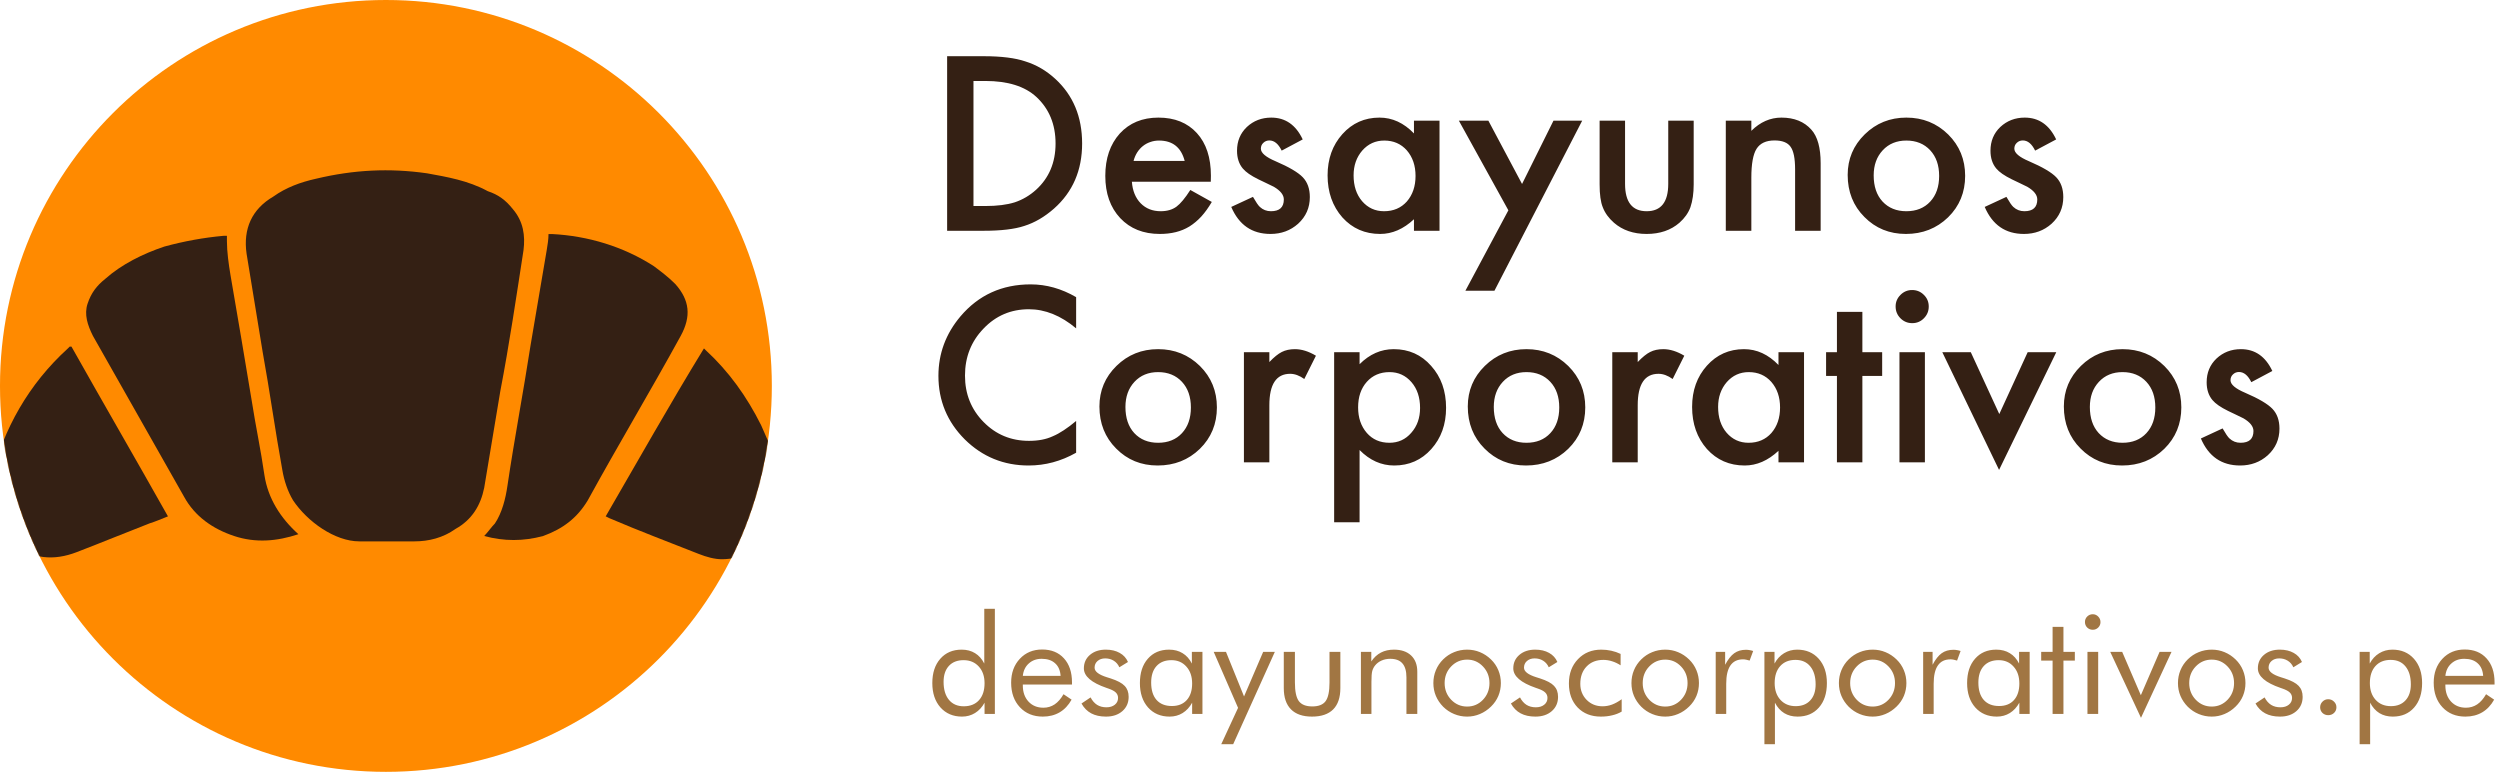 <svg width="3239" height="1000" viewBox="0 0 3239 1000" fill="none" xmlns="http://www.w3.org/2000/svg">
<path d="M499.995 1000C776.138 1000 999.996 776.142 999.996 500C999.996 223.858 776.138 0 499.995 0C223.853 0 -0.004 223.858 -0.004 500C-0.004 776.142 223.853 1000 499.995 1000Z" fill="#FF8A00"/>
<mask id="mask0_640_3394" style="mask-type:luminance" maskUnits="userSpaceOnUse" x="0" y="0" width="1000" height="1000">
<path d="M499.999 1000C776.142 1000 1000 776.142 1000 500C1000 223.858 776.142 0 499.999 0C223.857 0 0 223.858 0 500C0 776.142 223.857 1000 499.999 1000Z" fill="white"/>
</mask>
<g mask="url(#mask0_640_3394)">
<path d="M513.914 701.393C520.858 701.393 527.803 701.393 537.062 701.393C555.58 701.393 574.099 696.764 590.302 685.189C611.136 673.615 622.709 655.097 627.339 631.949C634.283 590.282 641.228 548.616 648.173 506.949C659.747 446.764 669.006 384.264 678.265 324.078C680.58 305.56 678.265 287.042 664.377 270.838C655.117 259.264 645.857 252.319 631.969 247.69C606.506 233.801 578.727 229.171 553.264 224.542C504.653 217.597 458.358 219.912 409.747 231.486C388.914 236.116 370.395 243.06 354.191 254.634C326.413 270.838 314.839 296.301 319.469 328.708C326.413 370.375 333.358 414.356 340.303 456.023C349.562 506.949 356.506 557.875 365.765 608.801C368.08 622.69 372.709 636.578 379.653 648.153C398.172 675.93 433.957 701.393 465.5 701.393C488.648 701.393 495.395 701.393 513.914 701.393Z" fill="#342014"/>
<path d="M386.599 692.116C363.45 671.283 347.246 645.82 342.616 615.727C337.987 583.32 331.042 550.912 326.412 520.82C317.153 465.264 307.894 409.709 298.634 356.468C296.32 342.579 294.006 326.375 294.006 312.486C294.006 310.172 294.006 307.857 294.006 305.542C291.691 305.542 291.691 305.542 289.376 305.542C263.913 307.857 238.45 312.486 212.987 319.431C185.21 328.69 157.431 342.579 136.597 361.097C125.023 370.357 118.079 379.616 113.449 393.505C108.82 407.394 113.45 421.283 120.395 435.172C159.747 504.616 199.098 574.06 238.45 643.505C252.339 668.968 275.487 685.171 303.264 694.431C331.042 703.69 358.821 701.375 386.599 692.116Z" fill="#342014"/>
<path d="M627.309 694.44C652.772 701.384 678.234 701.384 703.697 694.44C729.16 685.18 747.679 671.291 761.568 648.143C800.919 576.384 842.586 506.94 881.938 435.18C895.827 409.717 893.513 388.884 874.994 368.051C865.735 358.791 856.475 351.847 847.216 344.903C807.864 319.44 761.568 305.551 715.271 303.236C712.956 303.236 712.958 303.236 710.643 303.236C710.643 310.18 709.5 317.032 708.327 324.069C701.383 365.736 694.439 405.088 687.495 446.754C678.235 506.94 666.66 567.125 657.401 629.625C655.086 645.829 650.458 664.347 641.198 678.236C636.569 682.866 631.938 689.81 627.309 694.44Z" fill="#342014"/>
<path d="M217.599 668.993C175.932 594.919 134.266 523.16 92.6 449.086C92.6 449.086 92.599 449.086 90.284 449.086L87.969 451.401C37.044 497.697 4.636 555.567 -11.567 620.382C-20.826 652.79 -9.252 680.567 16.211 703.716C41.674 724.549 69.451 726.864 99.544 715.29C132.5 702.614 160.5 691 194 678C202 675.5 207.5 673 217.599 668.993Z" fill="#342014"/>
<path d="M784.734 668.985C786.5 670 787.5 670.5 789.364 671.299C827.717 687.747 867 702.5 905.105 717.596C915.5 721.714 925.938 724.54 935.197 724.54C986.123 724.54 1025.48 675.929 1013.9 627.318C1006.96 599.54 997.698 576.392 986.124 550.929C967.605 513.892 944.457 481.485 914.365 453.707L912.049 451.392C868.068 523.151 826.401 597.225 784.734 668.985Z" fill="#342014"/>
</g>
<path d="M1227.1 299V72.828H1274.56C1297.31 72.828 1315.28 75.074 1328.47 79.566C1342.63 83.961 1355.47 91.432 1366.99 101.979C1390.33 123.268 1402 151.246 1402 185.914C1402 220.68 1389.84 248.805 1365.53 270.289C1353.32 281.031 1340.53 288.502 1327.15 292.701C1314.65 296.9 1296.92 299 1273.97 299H1227.1ZM1261.23 266.92H1276.61C1291.94 266.92 1304.69 265.309 1314.84 262.086C1325 258.668 1334.18 253.248 1342.38 245.826C1359.18 230.494 1367.58 210.523 1367.58 185.914C1367.58 161.109 1359.28 140.992 1342.68 125.562C1327.73 111.793 1305.71 104.908 1276.61 104.908H1261.23V266.92ZM1568.7 235.426H1466.46C1467.33 247.145 1471.14 256.471 1477.88 263.404C1484.62 270.24 1493.26 273.658 1503.81 273.658C1512.01 273.658 1518.8 271.705 1524.17 267.799C1529.44 263.893 1535.45 256.666 1542.19 246.119L1570.02 261.646C1565.72 268.971 1561.18 275.27 1556.4 280.543C1551.61 285.719 1546.48 290.016 1541.02 293.434C1535.55 296.754 1529.64 299.195 1523.29 300.758C1516.94 302.32 1510.06 303.102 1502.64 303.102C1481.35 303.102 1464.26 296.266 1451.37 282.594C1438.48 268.824 1432.03 250.562 1432.03 227.809C1432.03 205.25 1438.28 186.988 1450.78 173.023C1463.38 159.254 1480.08 152.369 1500.88 152.369C1521.88 152.369 1538.48 159.059 1550.68 172.438C1562.79 185.719 1568.85 204.127 1568.85 227.662L1568.7 235.426ZM1534.86 208.473C1530.27 190.895 1519.19 182.105 1501.61 182.105C1497.61 182.105 1493.85 182.74 1490.33 184.01C1486.82 185.182 1483.59 186.939 1480.66 189.283C1477.83 191.529 1475.39 194.264 1473.34 197.486C1471.29 200.709 1469.73 204.371 1468.65 208.473H1534.86ZM1687.79 180.641L1660.55 195.143C1656.25 186.354 1650.93 181.959 1644.58 181.959C1641.55 181.959 1638.96 182.984 1636.82 185.035C1634.67 186.988 1633.59 189.527 1633.59 192.652C1633.59 198.121 1639.94 203.541 1652.64 208.912C1670.12 216.432 1681.88 223.365 1687.94 229.713C1693.99 236.061 1697.02 244.605 1697.02 255.348C1697.02 269.117 1691.94 280.641 1681.79 289.918C1671.92 298.707 1660.01 303.102 1646.04 303.102C1622.12 303.102 1605.18 291.432 1595.21 268.092L1623.34 255.055C1627.25 261.891 1630.22 266.236 1632.28 268.092C1636.28 271.803 1641.06 273.658 1646.63 273.658C1657.76 273.658 1663.33 268.58 1663.33 258.424C1663.33 252.564 1659.03 247.096 1650.44 242.018C1647.12 240.357 1643.8 238.746 1640.48 237.184C1637.16 235.621 1633.79 234.01 1630.37 232.35C1620.8 227.662 1614.06 222.975 1610.16 218.287C1605.18 212.33 1602.69 204.664 1602.69 195.289C1602.69 182.887 1606.93 172.633 1615.43 164.527C1624.12 156.422 1634.67 152.369 1647.07 152.369C1665.33 152.369 1678.91 161.793 1687.79 180.641ZM1831.93 156.324H1865.04V299H1831.93V284.059C1818.36 296.754 1803.76 303.102 1788.13 303.102C1768.41 303.102 1752.1 295.973 1739.21 281.715C1726.42 267.164 1720.02 249 1720.02 227.223C1720.02 205.836 1726.42 188.014 1739.21 173.756C1752 159.498 1768.02 152.369 1787.26 152.369C1803.86 152.369 1818.75 159.205 1831.93 172.877V156.324ZM1753.71 227.223C1753.71 240.895 1757.37 252.027 1764.7 260.621C1772.22 269.312 1781.69 273.658 1793.12 273.658C1805.32 273.658 1815.19 269.459 1822.71 261.061C1830.22 252.369 1833.98 241.334 1833.98 227.955C1833.98 214.576 1830.22 203.541 1822.71 194.85C1815.19 186.354 1805.42 182.105 1793.41 182.105C1782.08 182.105 1772.61 186.402 1764.99 194.996C1757.47 203.688 1753.71 214.43 1753.71 227.223ZM1954.25 272.486L1890.09 156.324H1928.32L1971.97 238.355L2012.7 156.324H2049.9L1936.23 376.637H1898.58L1954.25 272.486ZM2105.42 156.324V238.209C2105.42 261.842 2114.75 273.658 2133.4 273.658C2152.05 273.658 2161.38 261.842 2161.38 238.209V156.324H2194.34V238.941C2194.34 250.367 2192.92 260.23 2190.09 268.531C2187.35 275.953 2182.62 282.643 2175.88 288.6C2164.75 298.268 2150.59 303.102 2133.4 303.102C2116.31 303.102 2102.2 298.268 2091.06 288.6C2084.23 282.643 2079.39 275.953 2076.56 268.531C2073.83 261.891 2072.46 252.027 2072.46 238.941V156.324H2105.42ZM2235.94 156.324H2269.04V169.508C2280.57 158.082 2293.55 152.369 2308.01 152.369C2324.61 152.369 2337.55 157.594 2346.83 168.043C2354.83 176.93 2358.84 191.432 2358.84 211.549V299H2325.73V219.312C2325.73 205.25 2323.78 195.533 2319.87 190.162C2316.06 184.693 2309.13 181.959 2299.07 181.959C2288.13 181.959 2280.37 185.572 2275.78 192.799C2271.29 199.928 2269.04 212.379 2269.04 230.152V299H2235.94V156.324ZM2393.85 226.637C2393.85 206.031 2401.22 188.502 2415.97 174.049C2430.71 159.596 2448.68 152.369 2469.87 152.369C2491.16 152.369 2509.23 159.645 2524.07 174.195C2538.72 188.746 2546.04 206.617 2546.04 227.809C2546.04 249.195 2538.67 267.115 2523.93 281.568C2509.08 295.924 2490.87 303.102 2469.29 303.102C2447.9 303.102 2429.98 295.777 2415.53 281.129C2401.07 266.676 2393.85 248.512 2393.85 226.637ZM2427.54 227.223C2427.54 241.48 2431.35 252.76 2438.96 261.061C2446.78 269.459 2457.08 273.658 2469.87 273.658C2482.76 273.658 2493.07 269.508 2500.78 261.207C2508.5 252.906 2512.35 241.822 2512.35 227.955C2512.35 214.088 2508.5 203.004 2500.78 194.703C2492.97 186.305 2482.67 182.105 2469.87 182.105C2457.28 182.105 2447.07 186.305 2439.26 194.703C2431.45 203.102 2427.54 213.941 2427.54 227.223ZM2663.96 180.641L2636.72 195.143C2632.42 186.354 2627.1 181.959 2620.75 181.959C2617.72 181.959 2615.14 182.984 2612.99 185.035C2610.84 186.988 2609.77 189.527 2609.77 192.652C2609.77 198.121 2616.11 203.541 2628.81 208.912C2646.29 216.432 2658.06 223.365 2664.11 229.713C2670.17 236.061 2673.19 244.605 2673.19 255.348C2673.19 269.117 2668.12 280.641 2657.96 289.918C2648.1 298.707 2636.18 303.102 2622.22 303.102C2598.29 303.102 2581.35 291.432 2571.39 268.092L2599.51 255.055C2603.42 261.891 2606.4 266.236 2608.45 268.092C2612.45 271.803 2617.24 273.658 2622.8 273.658C2633.94 273.658 2639.5 268.58 2639.5 258.424C2639.5 252.564 2635.21 247.096 2626.61 242.018C2623.29 240.357 2619.97 238.746 2616.65 237.184C2613.33 235.621 2609.96 234.01 2606.54 232.35C2596.97 227.662 2590.23 222.975 2586.33 218.287C2581.35 212.33 2578.86 204.664 2578.86 195.289C2578.86 182.887 2583.11 172.633 2591.6 164.527C2600.29 156.422 2610.84 152.369 2623.24 152.369C2641.5 152.369 2655.08 161.793 2663.96 180.641ZM1394.24 384.986V425.416C1374.51 408.912 1354.1 400.66 1333.01 400.66C1309.77 400.66 1290.19 409.01 1274.27 425.709C1258.25 442.311 1250.24 462.623 1250.24 486.646C1250.24 510.377 1258.25 530.396 1274.27 546.705C1290.28 563.014 1309.91 571.168 1333.15 571.168C1345.17 571.168 1355.37 569.215 1363.77 565.309C1368.46 563.355 1373.29 560.719 1378.27 557.398C1383.35 554.078 1388.67 550.074 1394.24 545.387V586.549C1374.71 597.584 1354.2 603.102 1332.71 603.102C1300.39 603.102 1272.8 591.822 1249.95 569.264C1227.2 546.51 1215.82 519.068 1215.82 486.939C1215.82 458.131 1225.34 432.447 1244.38 409.889C1267.82 382.252 1298.14 368.434 1335.35 368.434C1355.66 368.434 1375.29 373.951 1394.24 384.986ZM1424.41 526.637C1424.41 506.031 1431.79 488.502 1446.53 474.049C1461.28 459.596 1479.25 452.369 1500.44 452.369C1521.73 452.369 1539.79 459.645 1554.64 474.195C1569.29 488.746 1576.61 506.617 1576.61 527.809C1576.61 549.195 1569.24 567.115 1554.49 581.568C1539.65 595.924 1521.44 603.102 1499.85 603.102C1478.47 603.102 1460.55 595.777 1446.09 581.129C1431.64 566.676 1424.41 548.512 1424.41 526.637ZM1458.11 527.223C1458.11 541.48 1461.91 552.76 1469.53 561.061C1477.34 569.459 1487.65 573.658 1500.44 573.658C1513.33 573.658 1523.63 569.508 1531.35 561.207C1539.06 552.906 1542.92 541.822 1542.92 527.955C1542.92 514.088 1539.06 503.004 1531.35 494.703C1523.54 486.305 1513.23 482.105 1500.44 482.105C1487.84 482.105 1477.64 486.305 1469.82 494.703C1462.01 503.102 1458.11 513.941 1458.11 527.223ZM1611.62 456.324H1644.58V469.068C1650.63 462.721 1656.01 458.375 1660.69 456.031C1665.48 453.59 1671.14 452.369 1677.69 452.369C1686.38 452.369 1695.46 455.201 1704.93 460.865L1689.84 491.041C1683.59 486.549 1677.49 484.303 1671.53 484.303C1653.56 484.303 1644.58 497.877 1644.58 525.025V599H1611.62V456.324ZM1761.47 676.637H1728.52V456.324H1761.47V471.852C1774.46 458.863 1789.21 452.369 1805.71 452.369C1825.34 452.369 1841.5 459.596 1854.2 474.049C1867.09 488.404 1873.54 506.52 1873.54 528.395C1873.54 549.781 1867.14 567.604 1854.35 581.861C1841.65 596.021 1825.63 603.102 1806.3 603.102C1789.6 603.102 1774.66 596.412 1761.47 583.033V676.637ZM1839.84 528.541C1839.84 514.869 1836.13 503.736 1828.71 495.143C1821.19 486.451 1811.72 482.105 1800.29 482.105C1788.18 482.105 1778.37 486.305 1770.85 494.703C1763.33 503.102 1759.57 514.137 1759.57 527.809C1759.57 541.188 1763.33 552.223 1770.85 560.914C1778.27 569.41 1788.04 573.658 1800.15 573.658C1811.57 573.658 1821 569.361 1828.42 560.768C1836.04 552.174 1839.84 541.432 1839.84 528.541ZM1901.66 526.637C1901.66 506.031 1909.03 488.502 1923.78 474.049C1938.53 459.596 1956.49 452.369 1977.69 452.369C1998.97 452.369 2017.04 459.645 2031.88 474.195C2046.53 488.746 2053.86 506.617 2053.86 527.809C2053.86 549.195 2046.48 567.115 2031.74 581.568C2016.89 595.924 1998.68 603.102 1977.1 603.102C1955.71 603.102 1937.79 595.777 1923.34 581.129C1908.89 566.676 1901.66 548.512 1901.66 526.637ZM1935.35 527.223C1935.35 541.48 1939.16 552.76 1946.78 561.061C1954.59 569.459 1964.89 573.658 1977.69 573.658C1990.58 573.658 2000.88 569.508 2008.59 561.207C2016.31 552.906 2020.17 541.822 2020.17 527.955C2020.17 514.088 2016.31 503.004 2008.59 494.703C2000.78 486.305 1990.48 482.105 1977.69 482.105C1965.09 482.105 1954.88 486.305 1947.07 494.703C1939.26 503.102 1935.35 513.941 1935.35 527.223ZM2088.87 456.324H2121.83V469.068C2127.88 462.721 2133.25 458.375 2137.94 456.031C2142.72 453.59 2148.39 452.369 2154.93 452.369C2163.62 452.369 2172.71 455.201 2182.18 460.865L2167.09 491.041C2160.84 486.549 2154.74 484.303 2148.78 484.303C2130.81 484.303 2121.83 497.877 2121.83 525.025V599H2088.87V456.324ZM2304.2 456.324H2337.3V599H2304.2V584.059C2290.62 596.754 2276.03 603.102 2260.4 603.102C2240.67 603.102 2224.37 595.973 2211.47 581.715C2198.68 567.164 2192.29 549 2192.29 527.223C2192.29 505.836 2198.68 488.014 2211.47 473.756C2224.27 459.498 2240.28 452.369 2259.52 452.369C2276.12 452.369 2291.02 459.205 2304.2 472.877V456.324ZM2225.98 527.223C2225.98 540.895 2229.64 552.027 2236.96 560.621C2244.48 569.312 2253.96 573.658 2265.38 573.658C2277.59 573.658 2287.45 569.459 2294.97 561.061C2302.49 552.369 2306.25 541.334 2306.25 527.955C2306.25 514.576 2302.49 503.541 2294.97 494.85C2287.45 486.354 2277.69 482.105 2265.67 482.105C2254.35 482.105 2244.87 486.402 2237.26 494.996C2229.74 503.688 2225.98 514.43 2225.98 527.223ZM2412.89 487.086V599H2379.93V487.086H2365.87V456.324H2379.93V404.029H2412.89V456.324H2438.53V487.086H2412.89ZM2493.9 456.324V599H2460.94V456.324H2493.9ZM2455.96 396.998C2455.96 391.236 2458.06 386.256 2462.26 382.057C2466.46 377.857 2471.48 375.758 2477.34 375.758C2483.3 375.758 2488.38 377.857 2492.58 382.057C2496.78 386.158 2498.88 391.188 2498.88 397.145C2498.88 403.102 2496.78 408.18 2492.58 412.379C2488.48 416.578 2483.45 418.678 2477.49 418.678C2471.53 418.678 2466.46 416.578 2462.26 412.379C2458.06 408.18 2455.96 403.053 2455.96 396.998ZM2553.37 456.324L2590.28 536.451L2627.05 456.324H2664.11L2589.99 608.814L2516.46 456.324H2553.37ZM2673.93 526.637C2673.93 506.031 2681.3 488.502 2696.04 474.049C2710.79 459.596 2728.76 452.369 2749.95 452.369C2771.24 452.369 2789.31 459.645 2804.15 474.195C2818.8 488.746 2826.12 506.617 2826.12 527.809C2826.12 549.195 2818.75 567.115 2804 581.568C2789.16 595.924 2770.95 603.102 2749.37 603.102C2727.98 603.102 2710.06 595.777 2695.61 581.129C2681.15 566.676 2673.93 548.512 2673.93 526.637ZM2707.62 527.223C2707.62 541.48 2711.43 552.76 2719.04 561.061C2726.86 569.459 2737.16 573.658 2749.95 573.658C2762.84 573.658 2773.14 569.508 2780.86 561.207C2788.57 552.906 2792.43 541.822 2792.43 527.955C2792.43 514.088 2788.57 503.004 2780.86 494.703C2773.05 486.305 2762.74 482.105 2749.95 482.105C2737.35 482.105 2727.15 486.305 2719.34 494.703C2711.52 503.102 2707.62 513.941 2707.62 527.223ZM2944.04 480.641L2916.8 495.143C2912.5 486.354 2907.18 481.959 2900.83 481.959C2897.8 481.959 2895.21 482.984 2893.07 485.035C2890.92 486.988 2889.84 489.527 2889.84 492.652C2889.84 498.121 2896.19 503.541 2908.89 508.912C2926.37 516.432 2938.13 523.365 2944.19 529.713C2950.24 536.061 2953.27 544.605 2953.27 555.348C2953.27 569.117 2948.19 580.641 2938.04 589.918C2928.17 598.707 2916.26 603.102 2902.29 603.102C2878.37 603.102 2861.43 591.432 2851.46 568.092L2879.59 555.055C2883.5 561.891 2886.47 566.236 2888.53 568.092C2892.53 571.803 2897.31 573.658 2902.88 573.658C2914.01 573.658 2919.58 568.58 2919.58 558.424C2919.58 552.564 2915.28 547.096 2906.69 542.018C2903.37 540.357 2900.05 538.746 2896.73 537.184C2893.41 535.621 2890.04 534.01 2886.62 532.35C2877.05 527.662 2870.31 522.975 2866.41 518.287C2861.43 512.33 2858.94 504.664 2858.94 495.289C2858.94 482.887 2863.18 472.633 2871.68 464.527C2880.37 456.422 2890.92 452.369 2903.32 452.369C2921.58 452.369 2935.16 461.793 2944.04 480.641Z" fill="#342014"/>
<path d="M1275.59 885.186C1275.59 876.221 1273.1 869.014 1268.12 863.564C1263.13 858.057 1256.57 855.303 1248.43 855.303C1240.28 855.303 1233.93 857.793 1229.36 862.773C1224.79 867.754 1222.5 874.639 1222.5 883.428C1222.5 893.33 1224.81 901.094 1229.44 906.719C1234.07 912.285 1240.46 915.068 1248.6 915.068C1257.04 915.068 1263.63 912.432 1268.38 907.158C1273.18 901.885 1275.59 894.561 1275.59 885.186ZM1288.95 788.77V925H1275.59V910.41C1272.42 916.211 1268.32 920.664 1263.28 923.77C1258.24 926.875 1252.62 928.428 1246.41 928.428C1234.86 928.428 1225.55 924.473 1218.46 916.562C1211.43 908.594 1207.91 898.076 1207.91 885.01C1207.91 871.826 1211.37 861.309 1218.28 853.457C1225.2 845.605 1234.39 841.68 1245.88 841.68C1252.56 841.68 1258.36 843.203 1263.28 846.25C1268.2 849.238 1272.19 853.721 1275.23 859.697V788.77H1288.95ZM1374.11 875.693C1373.64 868.604 1371.27 863.154 1366.99 859.346C1362.77 855.479 1356.97 853.545 1349.59 853.545C1342.91 853.545 1337.34 855.566 1332.89 859.609C1328.44 863.594 1325.86 868.955 1325.16 875.693H1374.11ZM1388.88 886.855H1325.16V888.086C1325.16 896.699 1327.62 903.672 1332.54 909.004C1337.46 914.277 1343.88 916.914 1351.79 916.914C1357.18 916.914 1362.04 915.479 1366.38 912.607C1370.71 909.678 1374.55 905.283 1377.89 899.424L1388.35 906.455C1384.31 913.721 1379.15 919.199 1372.88 922.891C1366.61 926.582 1359.35 928.428 1351.08 928.428C1338.84 928.428 1328.94 924.385 1321.38 916.299C1313.82 908.213 1310.04 897.607 1310.04 884.482C1310.04 871.885 1313.79 861.572 1321.29 853.545C1328.79 845.518 1338.43 841.504 1350.21 841.504C1362.1 841.504 1371.5 845.312 1378.42 852.93C1385.39 860.547 1388.88 870.947 1388.88 884.131V886.855ZM1401.18 911.465L1412.96 903.555C1415.19 907.832 1418 911.055 1421.4 913.223C1424.79 915.332 1428.81 916.387 1433.44 916.387C1437.95 916.387 1441.58 915.273 1444.34 913.047C1447.15 910.82 1448.55 907.891 1448.55 904.258C1448.55 901.445 1447.59 899.102 1445.65 897.227C1443.78 895.352 1440.53 893.623 1435.9 892.041C1435.43 891.865 1434.67 891.602 1433.61 891.25C1414.04 884.512 1404.26 876.074 1404.26 865.938C1404.26 858.789 1406.89 852.959 1412.17 848.447C1417.44 843.936 1424.3 841.68 1432.73 841.68C1439.71 841.68 1445.68 843.086 1450.66 845.898C1455.64 848.652 1459.22 852.578 1461.39 857.676L1450.22 864.531C1448.58 860.84 1446.15 857.998 1442.93 856.006C1439.77 854.014 1436.07 853.018 1431.86 853.018C1427.81 853.018 1424.5 854.16 1421.92 856.445C1419.4 858.672 1418.14 861.543 1418.14 865.059C1418.14 869.98 1423.48 874.111 1434.14 877.451C1436.13 878.096 1437.71 878.594 1438.89 878.945C1447.62 881.758 1453.68 884.98 1457.08 888.613C1460.54 892.188 1462.27 896.934 1462.27 902.852C1462.27 910.469 1459.54 916.65 1454.09 921.396C1448.7 926.084 1441.64 928.428 1432.91 928.428C1425.41 928.428 1419.02 927.021 1413.75 924.209C1408.54 921.396 1404.35 917.148 1401.18 911.465ZM1544.53 885.537C1544.53 876.455 1542.04 869.16 1537.06 863.652C1532.14 858.086 1525.69 855.303 1517.72 855.303C1509.46 855.303 1503.02 857.852 1498.39 862.949C1493.76 868.047 1491.45 875.166 1491.45 884.307C1491.45 894.033 1493.76 901.533 1498.39 906.807C1503.08 912.08 1509.7 914.717 1518.25 914.717C1526.46 914.717 1532.87 912.168 1537.5 907.07C1542.19 901.914 1544.53 894.736 1544.53 885.537ZM1557.89 844.58V925H1544.53V910.41C1541.31 916.27 1537.18 920.752 1532.14 923.857C1527.16 926.904 1521.56 928.428 1515.35 928.428C1503.81 928.428 1494.49 924.473 1487.4 916.562C1480.37 908.594 1476.86 898.076 1476.86 885.01C1476.86 871.768 1480.28 861.25 1487.14 853.457C1493.99 845.605 1503.16 841.68 1514.65 841.68C1521.39 841.68 1527.22 843.203 1532.14 846.25C1537.12 849.238 1541.13 853.721 1544.18 859.697V844.58H1557.89ZM1582.24 964.199L1604.03 917.09L1572.48 844.58H1588.39L1611.77 902.324L1636.55 844.58H1651.67L1597.71 964.199H1582.24ZM1677.69 844.58V884.131C1677.69 895.674 1679.38 903.76 1682.78 908.389C1686.24 912.959 1692.04 915.244 1700.19 915.244C1708.33 915.244 1714.07 912.988 1717.41 908.477C1720.81 903.906 1722.51 895.791 1722.51 884.131V844.58H1736.57V891.514C1736.57 903.643 1733.47 912.842 1727.26 919.111C1721.04 925.322 1711.9 928.428 1699.83 928.428C1687.88 928.428 1678.8 925.293 1672.59 919.023C1666.38 912.754 1663.27 903.584 1663.27 891.514V844.58H1677.69ZM1763.2 925V844.58H1776.65V856.973C1780.11 851.816 1784.27 847.979 1789.13 845.459C1793.99 842.939 1799.62 841.68 1806.01 841.68C1815.5 841.68 1822.91 844.199 1828.24 849.238C1833.57 854.277 1836.24 861.279 1836.24 870.244V925H1822.18V877.627C1822.18 869.482 1820.45 863.447 1816.99 859.521C1813.59 855.537 1808.32 853.545 1801.17 853.545C1797.07 853.545 1793.32 854.307 1789.92 855.83C1786.58 857.295 1783.8 859.404 1781.57 862.158C1779.87 864.268 1778.64 866.67 1777.88 869.365C1777.18 872.061 1776.83 876.748 1776.83 883.428V925H1763.2ZM1871.66 885.01C1871.66 893.506 1874.5 900.713 1880.19 906.631C1885.87 912.49 1892.75 915.42 1900.84 915.42C1908.87 915.42 1915.69 912.49 1921.32 906.631C1926.94 900.713 1929.76 893.506 1929.76 885.01C1929.76 876.514 1926.94 869.336 1921.32 863.477C1915.69 857.559 1908.87 854.6 1900.84 854.6C1892.7 854.6 1885.78 857.559 1880.1 863.477C1874.47 869.336 1871.66 876.514 1871.66 885.01ZM1857.07 885.01C1857.07 879.092 1858.15 873.525 1860.32 868.311C1862.49 863.037 1865.65 858.35 1869.81 854.248C1873.97 850.146 1878.69 847.041 1883.96 844.932C1889.24 842.764 1894.86 841.68 1900.84 841.68C1906.7 841.68 1912.24 842.764 1917.45 844.932C1922.72 847.1 1927.5 850.264 1931.78 854.424C1935.94 858.467 1939.1 863.125 1941.27 868.398C1943.44 873.613 1944.52 879.15 1944.52 885.01C1944.52 890.869 1943.44 896.406 1941.27 901.621C1939.1 906.777 1935.94 911.377 1931.78 915.42C1927.5 919.639 1922.7 922.861 1917.36 925.088C1912.09 927.314 1906.58 928.428 1900.84 928.428C1894.92 928.428 1889.3 927.314 1883.96 925.088C1878.69 922.92 1873.97 919.785 1869.81 915.684C1865.65 911.465 1862.49 906.777 1860.32 901.621C1858.15 896.465 1857.07 890.928 1857.07 885.01ZM1957.53 911.465L1969.31 903.555C1971.53 907.832 1974.35 911.055 1977.74 913.223C1981.14 915.332 1985.16 916.387 1989.79 916.387C1994.3 916.387 1997.93 915.273 2000.68 913.047C2003.5 910.82 2004.9 907.891 2004.9 904.258C2004.9 901.445 2003.94 899.102 2002 897.227C2000.13 895.352 1996.88 893.623 1992.25 892.041C1991.78 891.865 1991.02 891.602 1989.96 891.25C1970.39 884.512 1960.61 876.074 1960.61 865.938C1960.61 858.789 1963.24 852.959 1968.52 848.447C1973.79 843.936 1980.64 841.68 1989.08 841.68C1996.05 841.68 2002.03 843.086 2007.01 845.898C2011.99 848.652 2015.57 852.578 2017.73 857.676L2006.57 864.531C2004.93 860.84 2002.5 857.998 1999.28 856.006C1996.11 854.014 1992.42 853.018 1988.2 853.018C1984.16 853.018 1980.85 854.16 1978.27 856.445C1975.75 858.672 1974.49 861.543 1974.49 865.059C1974.49 869.98 1979.82 874.111 1990.49 877.451C1992.48 878.096 1994.06 878.594 1995.23 878.945C2003.96 881.758 2010.03 884.98 2013.43 888.613C2016.88 892.188 2018.61 896.934 2018.61 902.852C2018.61 910.469 2015.89 916.65 2010.44 921.396C2005.05 926.084 1997.99 928.428 1989.26 928.428C1981.76 928.428 1975.37 927.021 1970.1 924.209C1964.88 921.396 1960.69 917.148 1957.53 911.465ZM2101.05 905.928V921.924C2097.42 924.092 2093.32 925.703 2088.75 926.758C2084.24 927.871 2079.35 928.428 2074.07 928.428C2061.65 928.428 2051.63 924.502 2044.01 916.65C2036.46 908.74 2032.68 898.369 2032.68 885.537C2032.68 872.646 2036.6 862.129 2044.45 853.984C2052.3 845.781 2062.35 841.68 2074.6 841.68C2079.05 841.68 2083.39 842.148 2087.61 843.086C2091.88 844.023 2095.9 845.4 2099.65 847.217V861.982C2096.13 859.697 2092.5 857.969 2088.75 856.797C2085 855.566 2081.19 854.951 2077.32 854.951C2068.3 854.951 2061.06 857.793 2055.62 863.477C2050.17 869.102 2047.44 876.602 2047.44 885.977C2047.44 894.238 2050.17 901.152 2055.62 906.719C2061.12 912.285 2068.01 915.068 2076.27 915.068C2080.43 915.068 2084.5 914.336 2088.49 912.871C2092.47 911.406 2096.66 909.092 2101.05 905.928ZM2128.3 885.01C2128.3 893.506 2131.14 900.713 2136.83 906.631C2142.51 912.49 2149.39 915.42 2157.48 915.42C2165.51 915.42 2172.33 912.49 2177.96 906.631C2183.58 900.713 2186.4 893.506 2186.4 885.01C2186.4 876.514 2183.58 869.336 2177.96 863.477C2172.33 857.559 2165.51 854.6 2157.48 854.6C2149.34 854.6 2142.42 857.559 2136.74 863.477C2131.11 869.336 2128.3 876.514 2128.3 885.01ZM2113.71 885.01C2113.71 879.092 2114.79 873.525 2116.96 868.311C2119.13 863.037 2122.29 858.35 2126.46 854.248C2130.62 850.146 2135.33 847.041 2140.61 844.932C2145.88 842.764 2151.5 841.68 2157.48 841.68C2163.34 841.68 2168.88 842.764 2174.09 844.932C2179.37 847.1 2184.14 850.264 2188.42 854.424C2192.58 858.467 2195.74 863.125 2197.91 868.398C2200.08 873.613 2201.16 879.15 2201.16 885.01C2201.16 890.869 2200.08 896.406 2197.91 901.621C2195.74 906.777 2192.58 911.377 2188.42 915.42C2184.14 919.639 2179.34 922.861 2174 925.088C2168.73 927.314 2163.22 928.428 2157.48 928.428C2151.56 928.428 2145.94 927.314 2140.61 925.088C2135.33 922.92 2130.62 919.785 2126.46 915.684C2122.29 911.465 2119.13 906.777 2116.96 901.621C2114.79 896.465 2113.71 890.928 2113.71 885.01ZM2222.87 925V844.58H2235.09V861.279C2238.78 854.307 2242.71 849.326 2246.87 846.338C2251.03 843.35 2256.09 841.855 2262.07 841.855C2263.71 841.855 2265.29 842.002 2266.82 842.295C2268.34 842.529 2269.86 842.91 2271.39 843.438L2266.82 855.83C2265.23 855.303 2263.74 854.922 2262.33 854.688C2260.93 854.395 2259.58 854.248 2258.29 854.248C2251.03 854.248 2245.58 856.885 2241.94 862.158C2238.31 867.373 2236.49 875.254 2236.49 885.801V925H2222.87ZM2299.25 885.01C2299.25 894.033 2301.74 901.27 2306.72 906.719C2311.7 912.168 2318.29 914.893 2326.49 914.893C2334.52 914.893 2340.82 912.402 2345.39 907.422C2350.02 902.441 2352.33 895.527 2352.33 886.68C2352.33 876.777 2350.02 869.014 2345.39 863.389C2340.82 857.764 2334.43 854.951 2326.23 854.951C2317.85 854.951 2311.26 857.617 2306.46 862.949C2301.65 868.281 2299.25 875.635 2299.25 885.01ZM2285.98 964.199V844.58H2299.07V859.697C2302.18 853.896 2306.28 849.443 2311.38 846.338C2316.47 843.232 2322.16 841.68 2328.43 841.68C2340.03 841.68 2349.35 845.635 2356.38 853.545C2363.41 861.455 2366.92 871.943 2366.92 885.01C2366.92 898.311 2363.47 908.887 2356.55 916.738C2349.7 924.531 2340.5 928.428 2328.96 928.428C2322.33 928.428 2316.56 926.934 2311.64 923.945C2306.72 920.898 2302.71 916.387 2299.6 910.41V964.199H2285.98ZM2397.07 885.01C2397.07 893.506 2399.91 900.713 2405.6 906.631C2411.28 912.49 2418.16 915.42 2426.25 915.42C2434.28 915.42 2441.1 912.49 2446.73 906.631C2452.35 900.713 2455.17 893.506 2455.17 885.01C2455.17 876.514 2452.35 869.336 2446.73 863.477C2441.1 857.559 2434.28 854.6 2426.25 854.6C2418.11 854.6 2411.19 857.559 2405.51 863.477C2399.88 869.336 2397.07 876.514 2397.07 885.01ZM2382.48 885.01C2382.48 879.092 2383.56 873.525 2385.73 868.311C2387.9 863.037 2391.06 858.35 2395.22 854.248C2399.38 850.146 2404.1 847.041 2409.38 844.932C2414.65 842.764 2420.27 841.68 2426.25 841.68C2432.11 841.68 2437.65 842.764 2442.86 844.932C2448.13 847.1 2452.91 850.264 2457.19 854.424C2461.35 858.467 2464.51 863.125 2466.68 868.398C2468.85 873.613 2469.93 879.15 2469.93 885.01C2469.93 890.869 2468.85 896.406 2466.68 901.621C2464.51 906.777 2461.35 911.377 2457.19 915.42C2452.91 919.639 2448.11 922.861 2442.77 925.088C2437.5 927.314 2431.99 928.428 2426.25 928.428C2420.33 928.428 2414.71 927.314 2409.38 925.088C2404.1 922.92 2399.38 919.785 2395.22 915.684C2391.06 911.465 2387.9 906.777 2385.73 901.621C2383.56 896.465 2382.48 890.928 2382.48 885.01ZM2491.64 925V844.58H2503.86V861.279C2507.55 854.307 2511.47 849.326 2515.63 846.338C2519.79 843.35 2524.86 841.855 2530.84 841.855C2532.48 841.855 2534.06 842.002 2535.59 842.295C2537.11 842.529 2538.63 842.91 2540.16 843.438L2535.59 855.83C2534 855.303 2532.51 854.922 2531.1 854.688C2529.7 854.395 2528.35 854.248 2527.06 854.248C2519.79 854.248 2514.35 856.885 2510.71 862.158C2507.08 867.373 2505.26 875.254 2505.26 885.801V925H2491.64ZM2616.27 885.537C2616.27 876.455 2613.78 869.16 2608.8 863.652C2603.88 858.086 2597.43 855.303 2589.46 855.303C2581.2 855.303 2574.76 857.852 2570.13 862.949C2565.5 868.047 2563.18 875.166 2563.18 884.307C2563.18 894.033 2565.5 901.533 2570.13 906.807C2574.81 912.08 2581.44 914.717 2589.99 914.717C2598.19 914.717 2604.61 912.168 2609.24 907.07C2613.93 901.914 2616.27 894.736 2616.27 885.537ZM2629.63 844.58V925H2616.27V910.41C2613.05 916.27 2608.92 920.752 2603.88 923.857C2598.9 926.904 2593.3 928.428 2587.09 928.428C2575.55 928.428 2566.23 924.473 2559.14 916.562C2552.11 908.594 2548.59 898.076 2548.59 885.01C2548.59 871.768 2552.02 861.25 2558.88 853.457C2565.73 845.605 2574.9 841.68 2586.39 841.68C2593.12 841.68 2598.96 843.203 2603.88 846.25C2608.86 849.238 2612.87 853.721 2615.92 859.697V844.58H2629.63ZM2659.34 855.918H2644.57V844.58H2659.34V812.148H2673.4V844.58H2688.16V855.918H2673.4V925H2659.34V855.918ZM2701.26 805.82C2701.26 803.066 2702.23 800.723 2704.16 798.789C2706.15 796.797 2708.55 795.801 2711.37 795.801C2714.12 795.801 2716.46 796.797 2718.4 798.789C2720.39 800.781 2721.39 803.184 2721.39 805.996C2721.39 808.75 2720.42 811.094 2718.49 813.027C2716.55 814.961 2714.18 815.928 2711.37 815.928C2708.55 815.928 2706.15 814.961 2704.16 813.027C2702.23 811.094 2701.26 808.691 2701.26 805.82ZM2704.51 925V844.58H2718.4V925H2704.51ZM2773.86 930.01L2734.04 844.58H2749.51L2773.68 900.742L2797.94 844.58H2813.41L2773.86 930.01ZM2836.35 885.01C2836.35 893.506 2839.19 900.713 2844.87 906.631C2850.56 912.49 2857.44 915.42 2865.53 915.42C2873.55 915.42 2880.38 912.49 2886.01 906.631C2891.63 900.713 2894.44 893.506 2894.44 885.01C2894.44 876.514 2891.63 869.336 2886.01 863.477C2880.38 857.559 2873.55 854.6 2865.53 854.6C2857.38 854.6 2850.47 857.559 2844.79 863.477C2839.16 869.336 2836.35 876.514 2836.35 885.01ZM2821.76 885.01C2821.76 879.092 2822.84 873.525 2825.01 868.311C2827.18 863.037 2830.34 858.35 2834.5 854.248C2838.66 850.146 2843.38 847.041 2848.65 844.932C2853.93 842.764 2859.55 841.68 2865.53 841.68C2871.39 841.68 2876.92 842.764 2882.14 844.932C2887.41 847.1 2892.19 850.264 2896.46 854.424C2900.62 858.467 2903.79 863.125 2905.96 868.398C2908.12 873.613 2909.21 879.15 2909.21 885.01C2909.21 890.869 2908.12 896.406 2905.96 901.621C2903.79 906.777 2900.62 911.377 2896.46 915.42C2892.19 919.639 2887.38 922.861 2882.05 925.088C2876.78 927.314 2871.27 928.428 2865.53 928.428C2859.61 928.428 2853.98 927.314 2848.65 925.088C2843.38 922.92 2838.66 919.785 2834.5 915.684C2830.34 911.465 2827.18 906.777 2825.01 901.621C2822.84 896.465 2821.76 890.928 2821.76 885.01ZM2922.22 911.465L2933.99 903.555C2936.22 907.832 2939.03 911.055 2942.43 913.223C2945.83 915.332 2949.84 916.387 2954.47 916.387C2958.98 916.387 2962.62 915.273 2965.37 913.047C2968.18 910.82 2969.59 907.891 2969.59 904.258C2969.59 901.445 2968.62 899.102 2966.69 897.227C2964.81 895.352 2961.56 893.623 2956.93 892.041C2956.46 891.865 2955.7 891.602 2954.65 891.25C2935.08 884.512 2925.29 876.074 2925.29 865.938C2925.29 858.789 2927.93 852.959 2933.2 848.447C2938.48 843.936 2945.33 841.68 2953.77 841.68C2960.74 841.68 2966.72 843.086 2971.7 845.898C2976.68 848.652 2980.25 852.578 2982.42 857.676L2971.26 864.531C2969.62 860.84 2967.19 857.998 2963.96 856.006C2960.8 854.014 2957.11 853.018 2952.89 853.018C2948.85 853.018 2945.54 854.16 2942.96 856.445C2940.44 858.672 2939.18 861.543 2939.18 865.059C2939.18 869.98 2944.51 874.111 2955.18 877.451C2957.17 878.096 2958.75 878.594 2959.92 878.945C2968.65 881.758 2974.72 884.98 2978.12 888.613C2981.57 892.188 2983.3 896.934 2983.3 902.852C2983.3 910.469 2980.58 916.65 2975.13 921.396C2969.74 926.084 2962.68 928.428 2953.95 928.428C2946.45 928.428 2940.06 927.021 2934.79 924.209C2929.57 921.396 2925.38 917.148 2922.22 911.465ZM3005.98 916.387C3005.98 913.516 3007 911.055 3009.05 909.004C3011.1 906.953 3013.56 905.928 3016.44 905.928C3019.37 905.928 3021.86 906.953 3023.91 909.004C3026.02 910.996 3027.07 913.457 3027.07 916.387C3027.07 919.258 3026.04 921.689 3023.99 923.682C3021.94 925.615 3019.42 926.582 3016.44 926.582C3013.51 926.582 3011.02 925.615 3008.96 923.682C3006.97 921.689 3005.98 919.258 3005.98 916.387ZM3070.4 885.01C3070.4 894.033 3072.89 901.27 3077.87 906.719C3082.85 912.168 3089.44 914.893 3097.65 914.893C3105.67 914.893 3111.97 912.402 3116.54 907.422C3121.17 902.441 3123.49 895.527 3123.49 886.68C3123.49 876.777 3121.17 869.014 3116.54 863.389C3111.97 857.764 3105.59 854.951 3097.38 854.951C3089 854.951 3082.41 857.617 3077.61 862.949C3072.8 868.281 3070.4 875.635 3070.4 885.01ZM3057.13 964.199V844.58H3070.22V859.697C3073.33 853.896 3077.43 849.443 3082.53 846.338C3087.63 843.232 3093.31 841.68 3099.58 841.68C3111.18 841.68 3120.5 845.635 3127.53 853.545C3134.56 861.455 3138.08 871.943 3138.08 885.01C3138.08 898.311 3134.62 908.887 3127.71 916.738C3120.85 924.531 3111.65 928.428 3100.11 928.428C3093.49 928.428 3087.71 926.934 3082.79 923.945C3077.87 920.898 3073.86 916.387 3070.75 910.41V964.199H3057.13ZM3217.18 875.693C3216.71 868.604 3214.34 863.154 3210.06 859.346C3205.84 855.479 3200.04 853.545 3192.66 853.545C3185.98 853.545 3180.41 855.566 3175.96 859.609C3171.5 863.594 3168.93 868.955 3168.22 875.693H3217.18ZM3231.94 886.855H3168.22V888.086C3168.22 896.699 3170.68 903.672 3175.61 909.004C3180.53 914.277 3186.94 916.914 3194.85 916.914C3200.24 916.914 3205.11 915.479 3209.44 912.607C3213.78 909.678 3217.62 905.283 3220.96 899.424L3231.42 906.455C3227.37 913.721 3222.22 919.199 3215.95 922.891C3209.68 926.582 3202.41 928.428 3194.15 928.428C3181.9 928.428 3172 924.385 3164.44 916.299C3156.88 908.213 3153.11 897.607 3153.11 884.482C3153.11 871.885 3156.86 861.572 3164.36 853.545C3171.86 845.518 3181.49 841.504 3193.27 841.504C3205.17 841.504 3214.57 845.312 3221.48 852.93C3228.46 860.547 3231.94 870.947 3231.94 884.131V886.855Z" fill="#A17643"/>
</svg>
